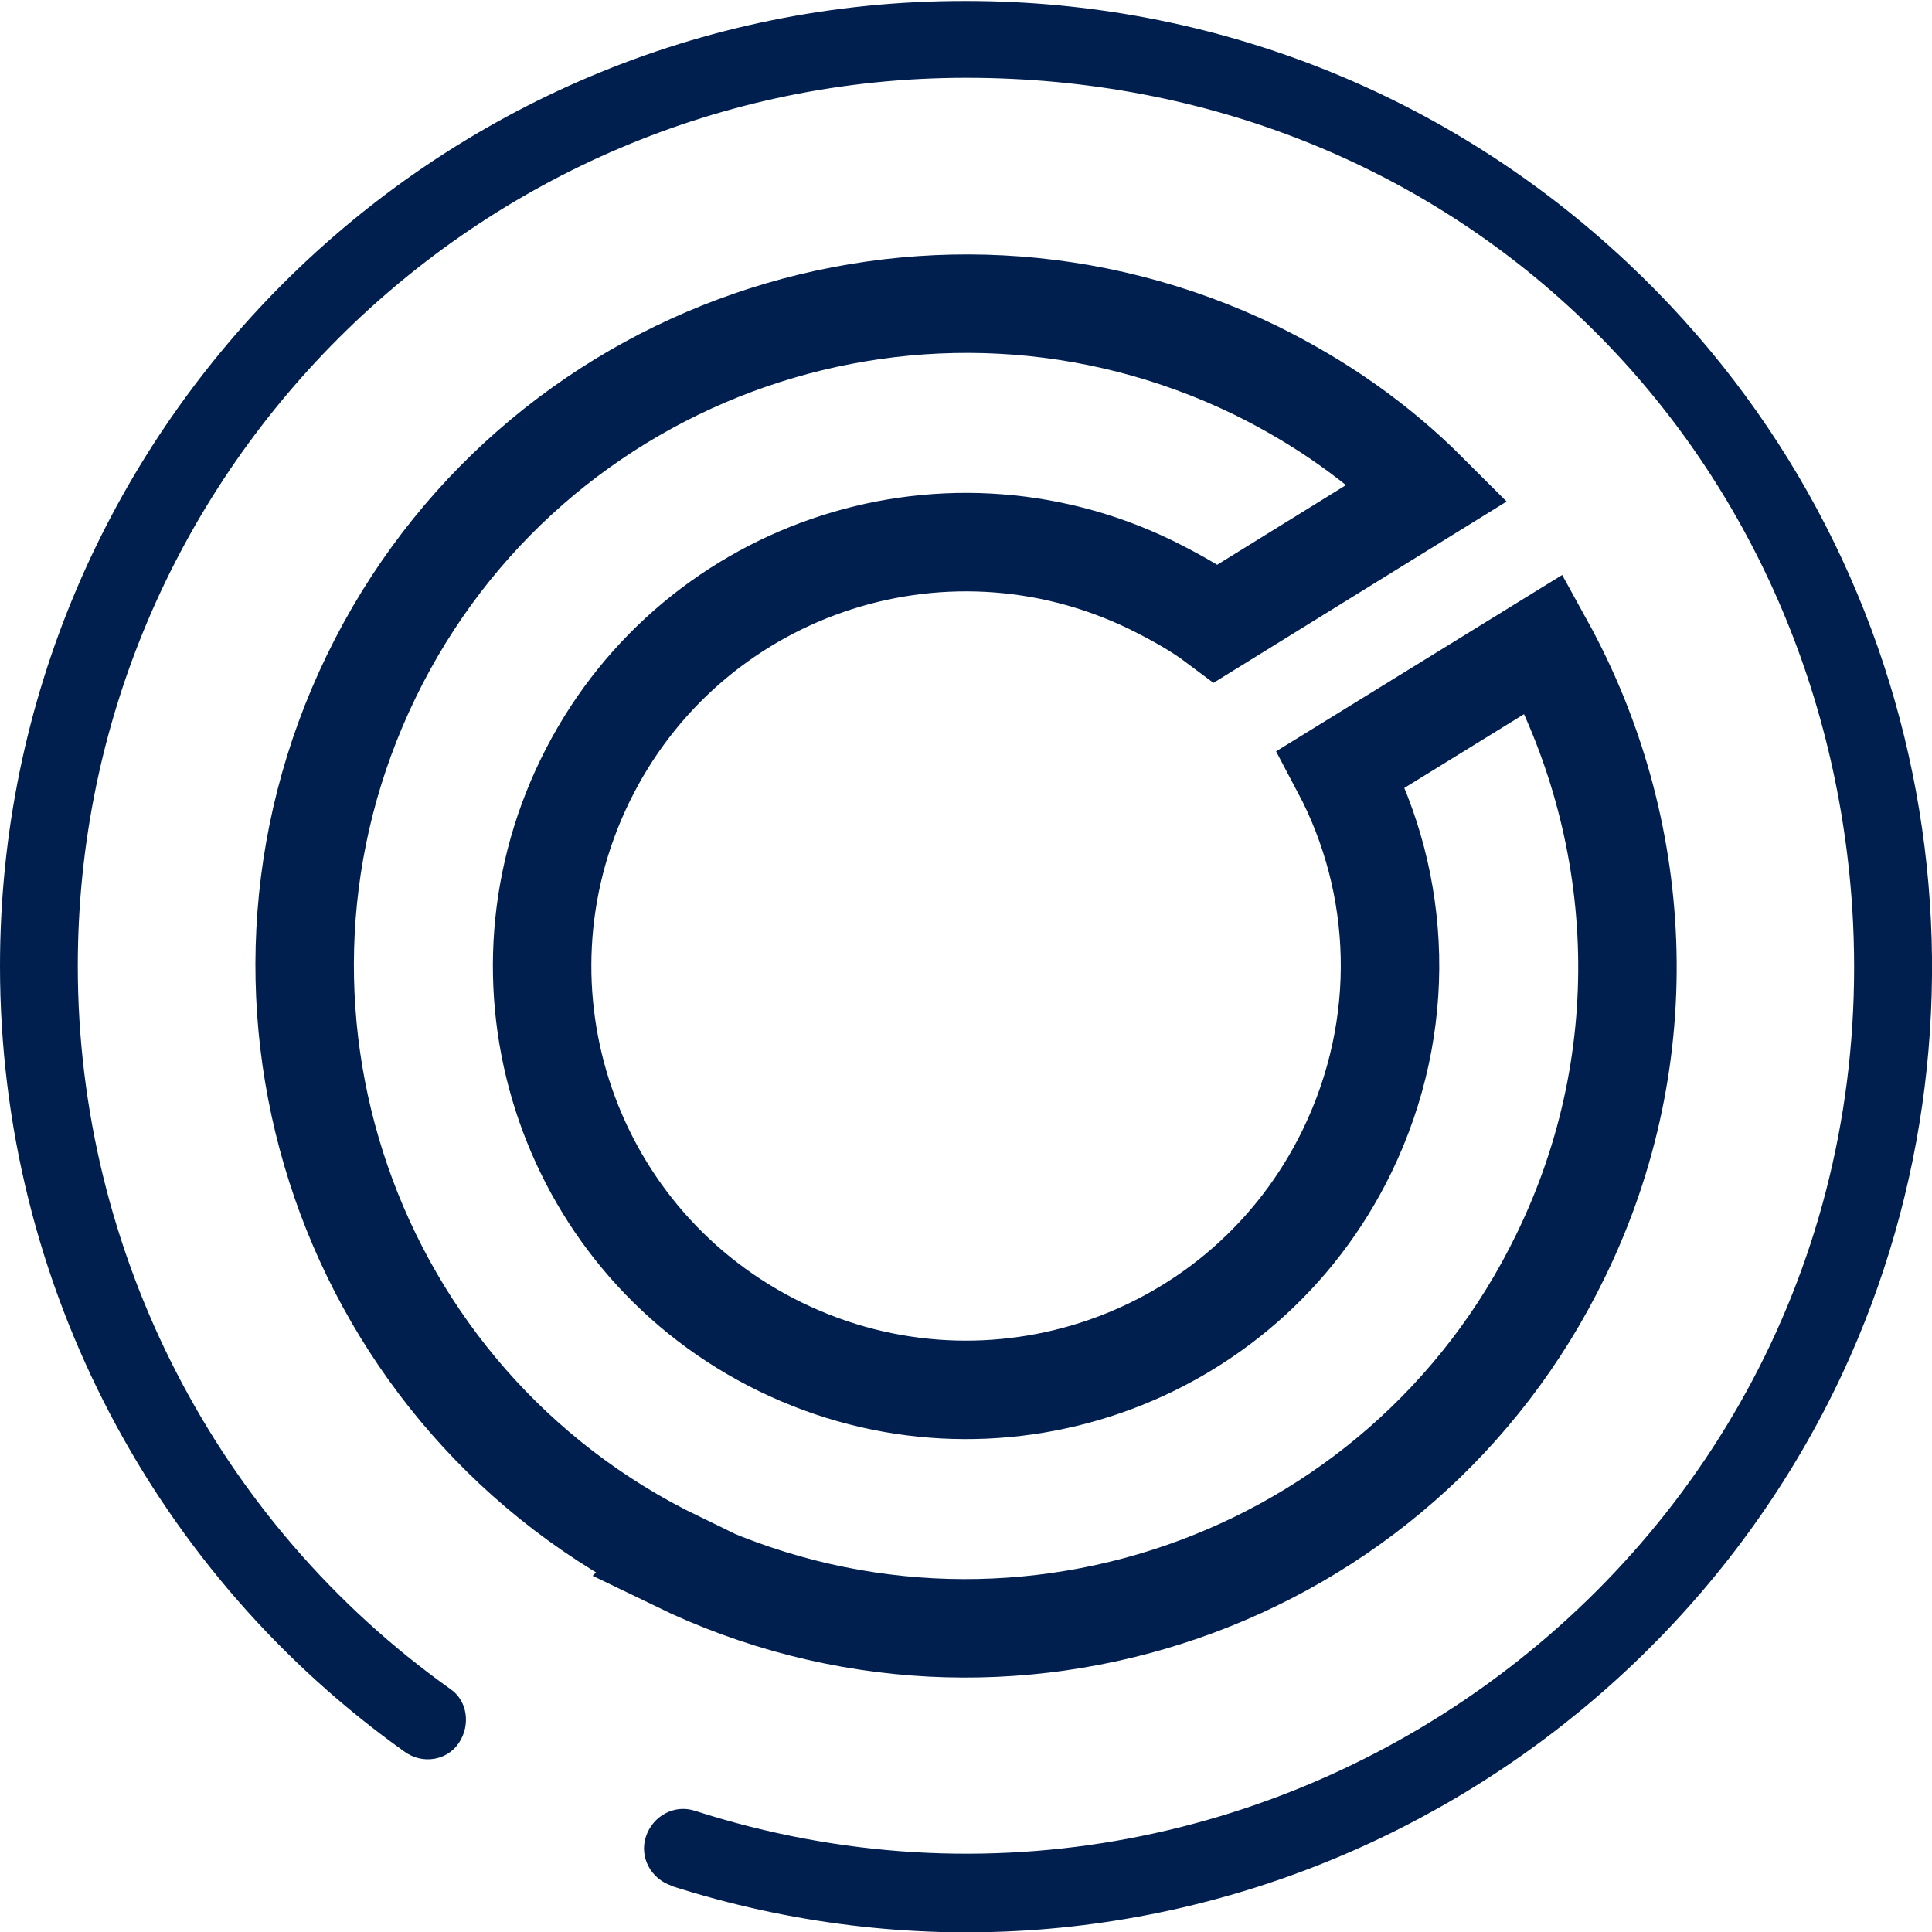 <?xml version="1.0" encoding="UTF-8"?><svg id="Layer_1" xmlns="http://www.w3.org/2000/svg" viewBox="0 0 19.62 19.62"><defs><style>.cls-1{fill:none;stroke:#001f4e;stroke-miterlimit:10;}.cls-2{fill:#001f4e;}</style></defs><path class="cls-2" d="m6.81,19.15c4.87,1.56,9.88-.88,11.9-5.2,1.73-3.71.99-8.3-2.18-11.28-1.83-1.72-4.21-2.66-6.72-2.66C4.4,0,0,4.4,0,9.81c0,3.27,1.61,6.2,4.11,7.98.18.13.43.09.55-.09s.09-.43-.09-.55c-2.37-1.69-3.78-4.43-3.78-7.34C.79,4.84,4.84.79,9.81.79s8.69,3.7,9,8.43c.41,6.46-5.81,11.08-11.75,9.17-.21-.07-.43.05-.5.26-.07.21.05.43.26.5h0Z"/><path class="cls-1" d="m6.87,15.86c3.34,1.62,7.36.23,8.98-3.11,1-2.05.85-4.36-.17-6.21l-2.06,1.27c.62,1.17.68,2.6.06,3.88-1.04,2.14-3.61,3.03-5.75,1.99s-3.03-3.61-1.99-5.75,3.61-3.03,5.75-1.99c.24.12.46.24.66.39l2.15-1.33c-.5-.5-1.08-.91-1.75-1.24-3.34-1.62-7.36-.23-8.98,3.11s-.23,7.36,3.11,8.98Z"/></svg>